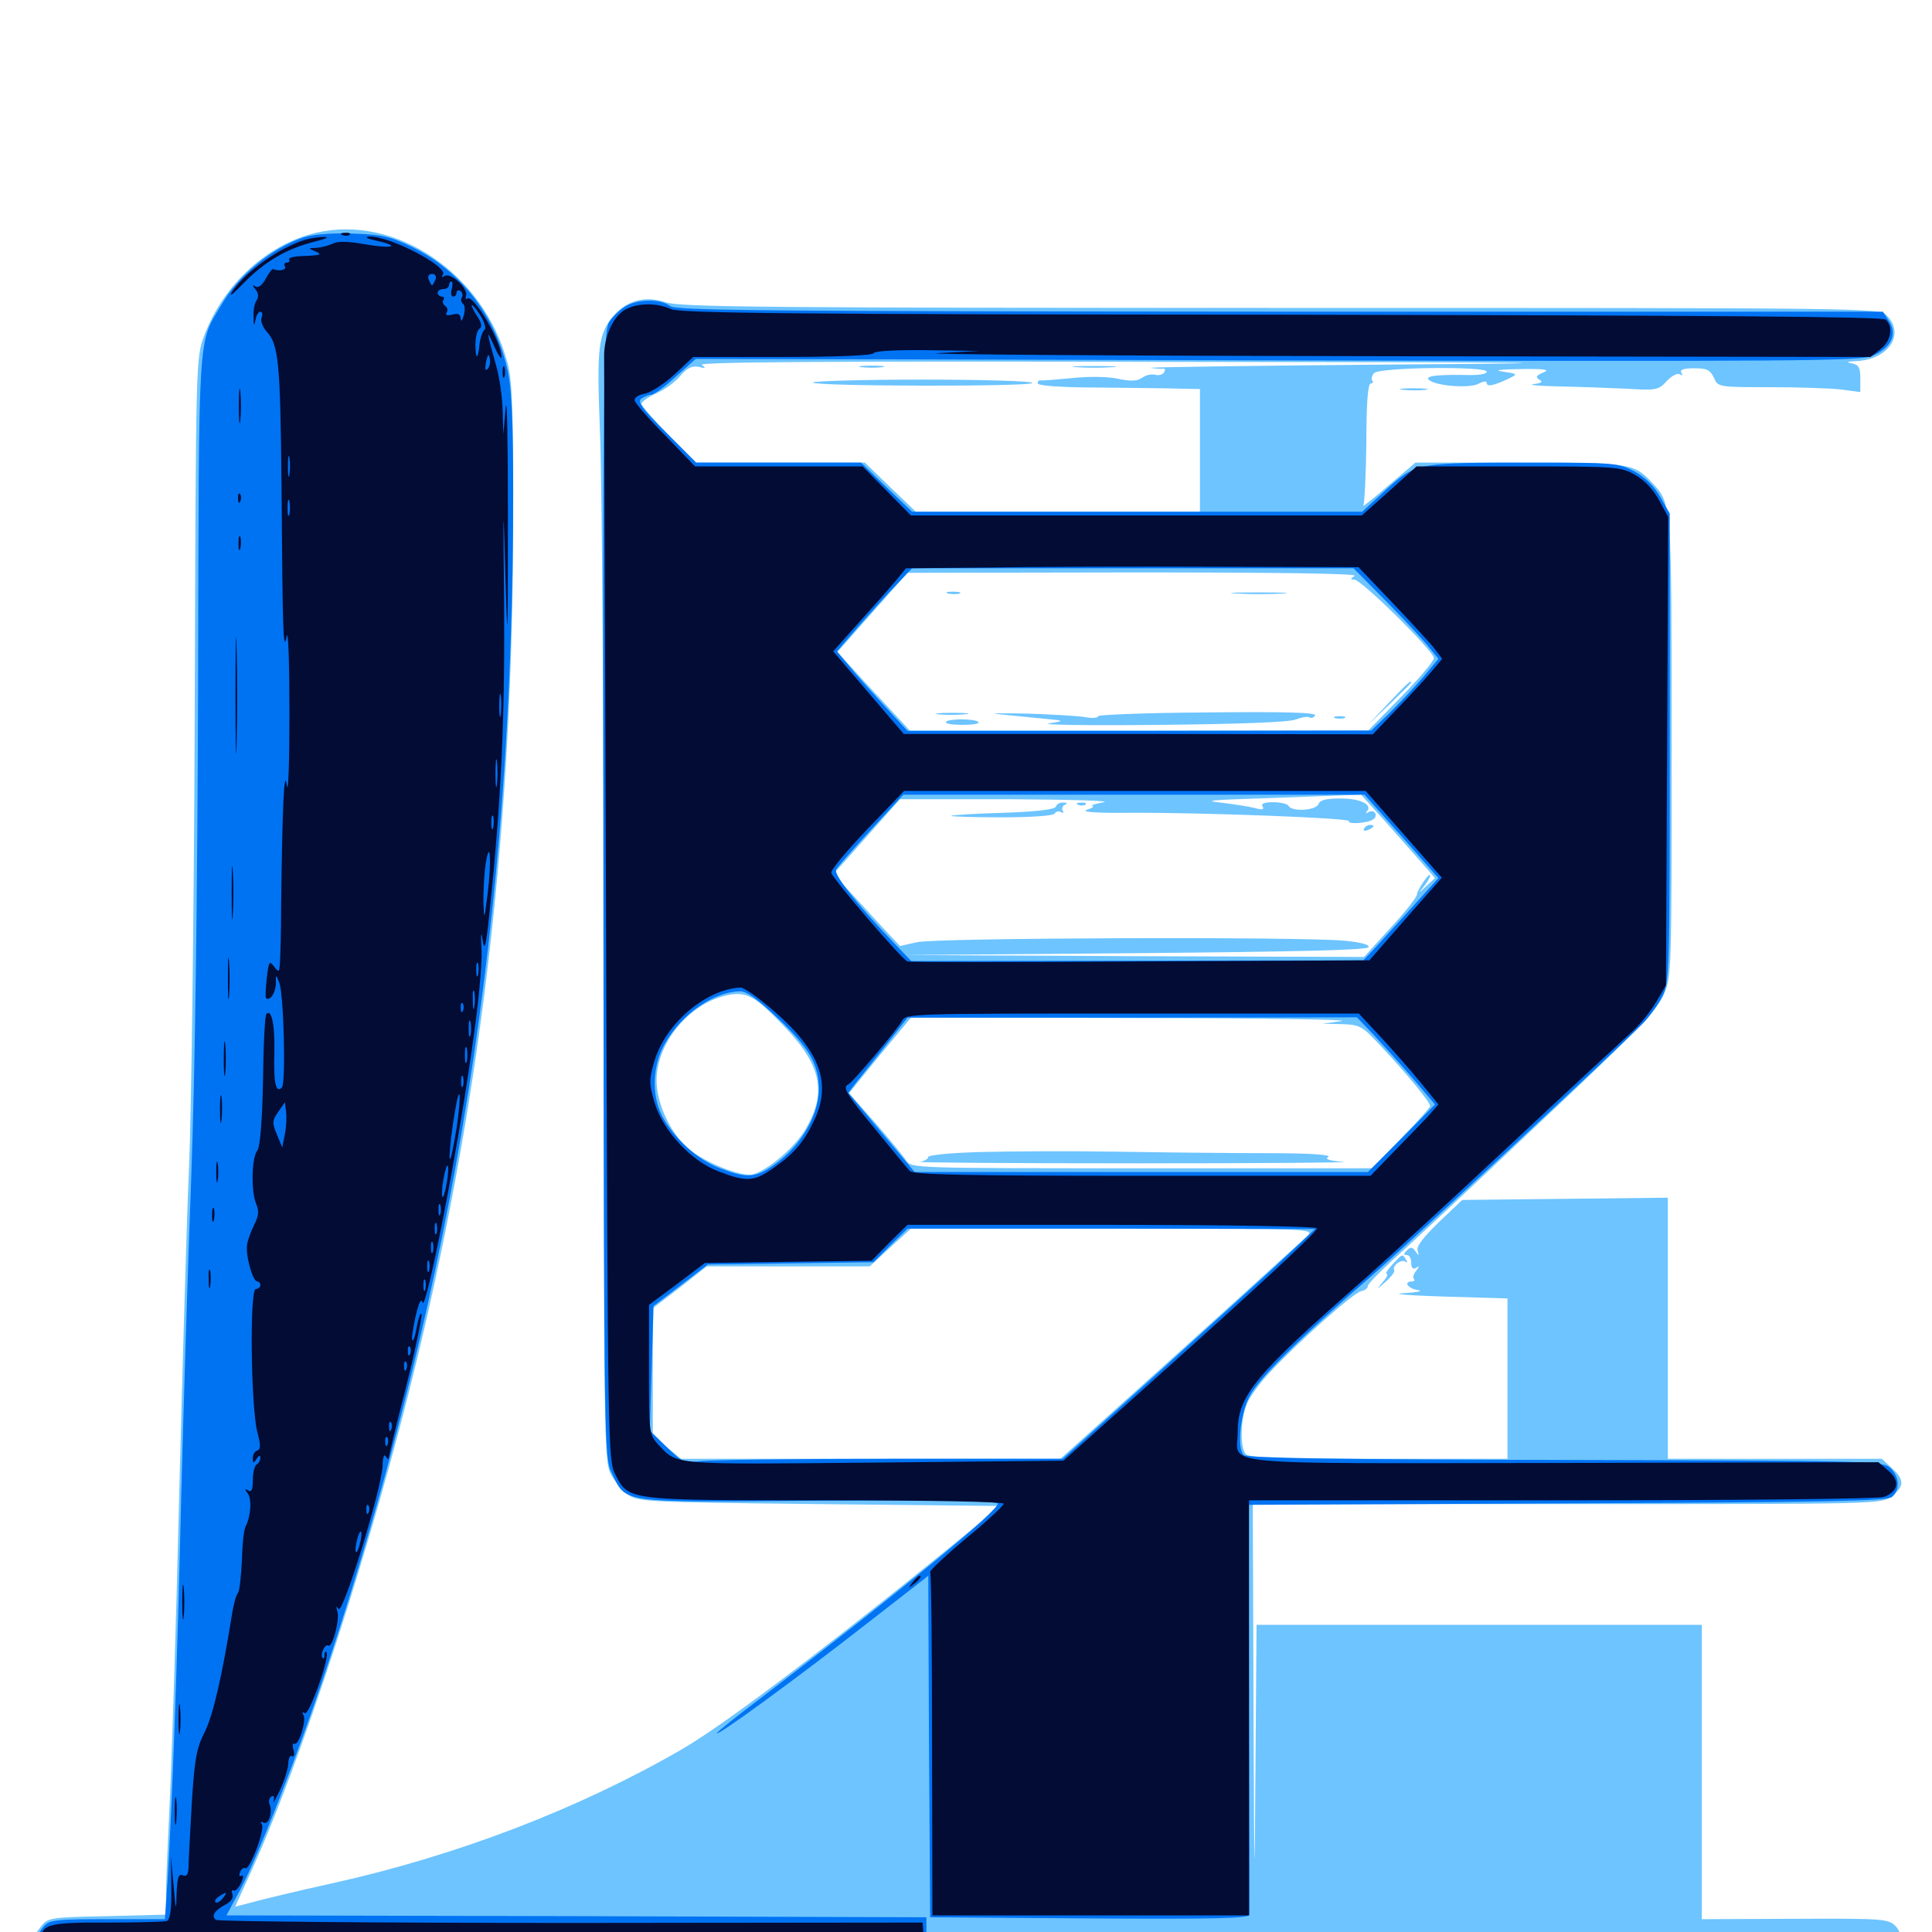 <svg xmlns="http://www.w3.org/2000/svg" viewBox="0 -1000 1000 1000">
	<path fill="#6dc4ff" d="M163.477 -879.492C138.086 -873.438 115.625 -852.734 105.664 -826.172C101.367 -814.648 101.367 -814.258 100.781 -628.906C100.391 -526.758 99.023 -422.07 97.852 -396.289C96.68 -370.508 94.531 -294.531 92.773 -227.344C91.211 -160.156 88.867 -88.672 87.891 -68.164C86.914 -47.852 85.938 -26.172 85.938 -19.922V-8.984L55.469 -8.203C26.172 -7.617 24.805 -7.422 21.289 -2.93C16.602 2.734 16.602 4.102 21.484 8.984C25.391 12.891 27.93 12.891 250.586 12.891C374.219 12.891 587.305 13.477 723.633 14.062C899.219 15.039 973.242 14.648 976.953 13.281C984.18 10.352 986.133 2.148 981.055 -3.125C977.344 -6.836 974.414 -7.031 928.906 -6.836L880.859 -6.641V-82.812V-158.984H765.625H650.391L649.805 -83.203C649.414 -16.797 649.219 -20.508 648.828 -114.648L648.438 -221.484H811.328C973.047 -221.484 974.023 -221.484 979.297 -225.586C985.742 -230.664 985.742 -234.18 979.297 -240.039L974.023 -244.922H918.75H863.281V-312.5V-380.078L810.156 -379.492L756.836 -378.906L744.727 -367.383C736.719 -359.57 733.008 -354.883 733.789 -352.734C734.57 -349.805 734.375 -349.805 732.617 -352.344C731.055 -354.688 730.078 -354.688 728.125 -352.734C726.367 -350.977 726.367 -350.391 728.125 -350.391C729.492 -350.391 730.469 -348.633 730.469 -346.289C730.469 -343.75 731.25 -342.773 733.008 -343.75C734.766 -344.922 734.766 -344.727 733.008 -342.188C731.641 -340.625 731.055 -338.672 731.836 -338.086C732.422 -337.305 732.031 -336.719 730.859 -336.719C726.172 -336.719 728.711 -333.008 733.984 -332.227C736.914 -331.836 733.594 -331.055 726.562 -330.664C719.531 -330.273 728.906 -329.492 747.07 -328.906L780.273 -327.93V-286.523V-244.922H713.672C664.648 -244.922 646.68 -245.508 644.922 -247.266C641.797 -250.391 641.992 -265.039 645.312 -273.242C646.875 -276.953 652.344 -284.57 657.617 -290.039C672.852 -306.25 700.781 -331.055 704.492 -331.641C706.445 -332.031 708.008 -333.203 708.008 -334.375C708.008 -335.352 713.867 -341.406 720.898 -347.852C727.93 -354.102 761.523 -385.352 795.312 -417.383C847.07 -466.016 857.617 -476.953 861.133 -485.156C865.234 -494.531 865.234 -496.875 865.234 -613.086C865.234 -740.625 865.43 -739.258 854.883 -750.391C845.703 -760.156 843.75 -760.547 786.328 -760.547H732.617L718.359 -748.438C710.742 -741.797 704.883 -737.305 705.664 -738.281C706.25 -739.453 707.031 -754.102 707.227 -770.898C707.227 -791.406 708.008 -801.562 709.57 -801.562C710.547 -801.562 710.938 -802.148 710.352 -802.93C709.57 -803.516 709.961 -805.273 711.133 -806.836C713.867 -809.961 769.531 -810.547 769.531 -807.617C769.531 -806.445 765.82 -805.859 761.328 -805.859C744.531 -806.25 737.5 -805.469 739.453 -803.516C742.773 -800.195 760.547 -798.828 765.234 -801.367C767.969 -802.734 769.531 -802.93 769.531 -801.758C769.531 -799.609 773.242 -800.391 781.055 -804.102C785.742 -806.445 785.547 -806.445 778.125 -807.617C772.852 -808.398 775.586 -808.789 787.109 -808.984C799.805 -809.18 802.539 -808.594 798.828 -807.227C795.117 -805.664 794.727 -804.883 796.68 -803.516C798.828 -802.344 798.047 -801.758 793.75 -801.172C790.625 -800.781 796.484 -800.195 806.641 -800C816.797 -799.805 832.617 -799.219 841.602 -798.828C857.227 -797.852 858.398 -798.047 862.695 -802.734C865.234 -805.469 868.164 -807.031 869.531 -806.25C870.898 -805.469 871.094 -805.664 870.312 -807.031C869.336 -808.594 871.289 -809.375 876.953 -809.375C883.398 -809.375 885.156 -808.594 887.109 -804.492C889.258 -799.609 889.453 -799.609 915.82 -799.609C930.469 -799.609 947.07 -799.023 952.734 -798.438L962.891 -797.07V-804.102C962.891 -809.766 962.109 -811.133 958.594 -811.914C955.273 -812.5 956.055 -812.891 960.547 -813.086C977.344 -813.672 986.328 -826.953 976.562 -836.719C972.656 -840.625 970.117 -840.625 662.695 -840.625C398.047 -840.625 351.367 -841.016 344.531 -843.555C333.984 -847.07 324.414 -844.531 317.578 -836.523C309.57 -826.953 308.789 -820.508 310.547 -776.562C311.523 -754.297 312.5 -625.391 312.5 -490.039C312.5 -259.766 312.695 -243.555 316.016 -237.305C317.773 -233.594 321.875 -228.711 324.805 -226.562C330.273 -222.656 333.203 -222.461 424.023 -221.484L517.773 -220.508L503.516 -208.789C435.352 -152.93 375.391 -107.422 352.539 -94.336C299.414 -63.672 236.328 -39.453 171.875 -25.195C154.102 -21.289 135.547 -16.797 130.664 -15.43L121.68 -13.086L128.906 -28.906C155.469 -86.523 193.164 -202.539 215.82 -296.289C249.805 -436.914 265.625 -575.391 265.625 -733.008C265.625 -787.891 265.234 -802.734 262.695 -812.109C250.586 -858.203 204.883 -889.258 163.477 -879.492ZM721.68 -811.328C649.805 -810.742 592.969 -809.961 595.703 -809.57C598.438 -809.18 601.367 -808.984 602.148 -809.18C603.125 -809.375 603.125 -808.398 602.539 -807.227C601.758 -806.055 599.609 -805.469 597.852 -806.055C595.898 -806.445 592.969 -805.859 591.211 -804.492C588.672 -802.734 585.547 -802.539 578.906 -803.906C573.633 -805.078 563.672 -805.273 554.883 -804.297C546.68 -803.516 539.453 -802.93 538.672 -803.125C537.695 -803.32 537.109 -802.539 537.109 -801.562C537.109 -800.391 549.023 -799.414 568.945 -799.414C586.328 -799.219 605.273 -799.023 610.938 -798.828L621.094 -798.633V-766.992V-735.156H547.461H474.023L460.742 -747.852L447.656 -760.547H403.906H360.156L346.094 -774.805C338.477 -782.617 332.031 -789.844 332.031 -791.016C332.031 -791.992 335.547 -794.531 339.844 -796.484C343.945 -798.242 349.609 -802.344 352.148 -805.469C355.664 -809.57 358.203 -810.742 361.523 -810.156C365.234 -809.18 365.625 -809.375 363.281 -811.133C361.133 -812.695 431.055 -813.086 606.445 -812.695C813.086 -812.5 831.641 -812.109 721.68 -811.328ZM879.492 -811.914C880.664 -812.5 879.297 -812.891 875.977 -812.891C872.852 -812.891 871.68 -812.5 873.633 -811.914C875.391 -811.523 878.125 -811.523 879.492 -811.914ZM929.297 -811.914C934.375 -812.305 930.078 -812.5 919.922 -812.5C909.766 -812.5 905.469 -812.305 910.742 -811.914C915.82 -811.523 924.023 -811.523 929.297 -811.914ZM923.828 -807.422C927.734 -808.789 926.953 -808.984 919.531 -809.18C914.258 -809.375 910.156 -808.594 910.156 -807.422C910.156 -805.078 916.797 -805.078 923.828 -807.422ZM920.508 -802.148C921.68 -802.734 920.703 -803.125 917.969 -803.125C915.234 -803.125 914.258 -802.734 915.625 -802.148C916.797 -801.758 919.141 -801.758 920.508 -802.148ZM701.172 -701.953C698.828 -700.391 698.828 -700 700.977 -700C704.688 -700 742.188 -662.891 742.188 -659.375C742.188 -657.812 734.57 -648.828 725.195 -639.258L708.203 -621.875H589.648H470.898L461.328 -632.227C456.25 -637.695 447.656 -646.875 442.578 -652.539L433.398 -662.5L451.562 -683.008L469.727 -703.516L586.914 -703.711C663.281 -703.711 703.125 -703.125 701.172 -701.953ZM717.188 -574.609C724.023 -566.797 732.812 -557.031 736.328 -552.93L742.773 -545.508L738.086 -541.211C733.984 -537.305 733.789 -537.305 736.914 -541.016C738.672 -543.164 740.234 -545.898 740.234 -546.875C740.234 -549.219 733.398 -539.258 733.398 -536.914C733.398 -535.742 727.344 -527.93 719.727 -519.727L706.055 -504.688L586.914 -505.078L467.773 -505.664L587.695 -506.641C672.656 -507.422 707.812 -508.203 708.398 -509.766C708.789 -511.133 704.102 -512.305 695.898 -513.086C673.438 -515.234 484.375 -514.648 474.609 -512.305L465.82 -510.352L457.031 -519.727C452.148 -525 444.531 -533.398 439.844 -538.477L431.445 -547.656L448.633 -566.992L465.82 -586.328H522.461C553.711 -586.133 575.586 -585.547 571.289 -584.766C566.992 -583.984 564.453 -583.203 565.43 -582.812C566.602 -582.617 565.234 -581.641 562.5 -580.859C559.375 -579.688 567.773 -579.102 584.961 -579.297C622.852 -579.492 699.219 -576.562 698.242 -575C697.266 -573.242 707.617 -573.828 710.547 -575.781C713.672 -577.539 711.523 -581.445 708.398 -579.688C707.031 -578.906 706.641 -578.906 707.422 -579.883C710.742 -583.398 704.297 -586.719 693.945 -586.719C686.523 -586.719 683.203 -585.938 682.422 -583.789C681.055 -580.469 668.945 -579.688 666.992 -582.812C666.406 -583.984 662.695 -584.766 658.984 -584.766C654.297 -584.766 652.539 -583.984 653.516 -582.617C654.492 -580.859 653.32 -580.664 649.219 -581.836C646.094 -582.617 638.281 -583.789 631.836 -584.57C622.656 -585.547 626.953 -585.938 651.367 -586.719C668.555 -587.305 687.5 -588.086 693.555 -588.281L704.492 -588.672ZM594.336 -585.352C595.508 -585.938 594.141 -586.328 590.82 -586.328C587.695 -586.328 586.523 -585.938 588.477 -585.352C590.234 -584.961 592.969 -584.961 594.336 -585.352ZM406.836 -467.773C425.781 -447.656 428.125 -433.398 416.016 -414.062C410.156 -405.078 397.07 -394.141 389.648 -392.188C383.789 -390.625 364.062 -398.633 356.055 -405.664C346.875 -413.867 339.844 -428.906 339.844 -440.82C339.844 -460.156 356.641 -480.469 375.977 -484.766C386.523 -487.109 390.82 -484.57 406.836 -467.773ZM694.336 -471.484L684.57 -470.117L694.531 -469.922C704.297 -469.531 705.078 -468.945 715.234 -458.008C728.906 -443.359 740.234 -429.492 740.234 -427.539C740.234 -426.758 733.398 -419.141 725.195 -410.742L710.352 -395.312H591.016C473.633 -395.312 471.68 -395.312 469.141 -399.219C467.773 -401.367 460.547 -410.156 453.125 -418.75L439.453 -434.18L455.469 -453.906L471.68 -473.438L587.891 -473.047C651.758 -473.047 699.805 -472.266 694.336 -471.484ZM676.758 -360.352C669.531 -353.711 606.836 -296.875 577.539 -270.703L548.828 -244.922H450.586H352.539L345.117 -250.977L337.891 -256.836V-289.844V-322.852L351.953 -333.594L365.82 -344.531H408.008H450.195L460.742 -354.297L471.484 -364.062H575.977C677.93 -364.062 680.469 -364.062 676.758 -360.352ZM445.898 -809.961C442.773 -810.352 445.312 -810.742 451.172 -810.742C457.031 -810.742 459.57 -810.352 456.641 -809.961C453.516 -809.57 448.828 -809.57 445.898 -809.961ZM557.227 -809.961C551.953 -810.352 556.25 -810.547 566.406 -810.547C576.562 -810.547 580.859 -810.352 575.781 -809.961C570.508 -809.57 562.305 -809.57 557.227 -809.961ZM420.703 -801.953C422.852 -800 533.008 -799.805 534.375 -801.758C534.961 -802.734 509.18 -803.516 477.344 -803.516C445.508 -803.516 419.922 -802.734 420.703 -801.953ZM490.82 -692.773C488.867 -693.359 490.039 -693.75 493.164 -693.75C496.484 -693.75 497.852 -693.359 496.68 -692.773C495.312 -692.383 492.578 -692.383 490.82 -692.773ZM640.234 -692.773C633.398 -693.164 638.477 -693.359 651.367 -693.359C664.258 -693.359 669.727 -693.164 663.672 -692.773C657.422 -692.383 646.875 -692.383 640.234 -692.773ZM718.75 -636.133L708.008 -624.805L719.336 -635.547C725.391 -641.406 730.469 -646.484 730.469 -646.68C730.469 -648.242 728.516 -646.484 718.75 -636.133ZM485.742 -630.273C482.422 -630.664 485.742 -631.055 493.164 -631.055C500.781 -631.055 503.516 -630.664 499.414 -630.273C495.508 -629.883 489.258 -629.883 485.742 -630.273ZM515.625 -630.469C519.336 -630.078 529.102 -629.102 537.109 -628.32C551.562 -626.953 551.758 -626.953 542.969 -625.586C538.086 -624.805 563.672 -624.414 599.609 -624.805C640.82 -625.195 666.992 -626.172 670.508 -627.539C673.633 -628.711 676.758 -629.297 677.734 -628.711C678.711 -628.125 680.078 -628.516 680.664 -629.688C681.641 -631.25 665.039 -631.641 625.195 -631.25C593.945 -631.055 568.359 -630.078 568.359 -629.297C568.359 -628.32 565.039 -628.125 561.133 -628.906C557.031 -629.492 543.555 -630.273 531.25 -630.664C518.945 -630.859 511.914 -630.859 515.625 -630.469ZM691.016 -628.32C689.648 -628.906 690.625 -629.297 693.359 -629.297C696.094 -629.297 697.07 -628.906 695.898 -628.32C694.531 -627.93 692.188 -627.93 691.016 -628.32ZM489.648 -626.367C489.062 -625.391 492.969 -624.805 498.047 -624.805C503.32 -624.805 507.031 -625.391 506.445 -626.172C505.273 -628.125 490.82 -628.125 489.648 -626.367ZM546.484 -582.422C545.898 -581.055 536.719 -579.883 519.336 -579.297C505.078 -578.906 492.773 -578.125 492.383 -577.734C491.992 -577.344 503.516 -576.953 518.164 -576.953C533.984 -576.953 545.117 -577.734 545.898 -578.906C546.68 -580.078 548.047 -580.273 549.219 -579.688C550.391 -578.906 550.781 -579.297 550 -580.469C549.414 -581.445 550 -583.008 551.172 -583.398C552.734 -584.18 552.539 -584.57 550.391 -584.57C548.633 -584.766 546.875 -583.789 546.484 -582.422ZM558.203 -583.398C556.641 -583.984 557.227 -584.57 559.375 -584.57C561.523 -584.766 562.695 -584.18 561.914 -583.594C561.328 -583.008 559.57 -582.812 558.203 -583.398ZM706.055 -571.094C705.469 -569.922 706.25 -569.727 707.812 -570.312C711.328 -571.68 711.914 -573.047 709.18 -573.047C708.008 -573.047 706.641 -572.266 706.055 -571.094ZM507.422 -403.711C492.578 -403.32 480.469 -402.148 480.469 -401.172C480.469 -400.195 478.516 -399.023 476.172 -398.633C473.633 -398.242 524.414 -397.852 588.867 -397.852C653.32 -397.852 701.172 -398.242 695.312 -398.633C687.891 -399.219 685.547 -400 687.5 -401.172C689.453 -402.344 677.539 -403.125 655.273 -403.125C635.938 -403.125 600.781 -403.516 577.148 -403.906C553.516 -404.297 522.07 -404.102 507.422 -403.711ZM726.172 -798.242C722.656 -798.633 725 -799.023 731.445 -799.023C737.891 -799.023 740.82 -798.633 737.891 -798.242C734.961 -797.852 729.688 -797.852 726.172 -798.242ZM720.703 -345.508C718.164 -342.773 716.797 -340.625 717.773 -340.625C718.555 -340.625 717.773 -338.672 715.625 -336.328C712.305 -332.227 712.305 -332.227 717.188 -336.523C720.117 -339.062 722.07 -341.797 721.68 -342.578C720.312 -344.727 725.586 -348.633 727.539 -346.875C728.516 -346.094 728.516 -346.68 727.734 -348.047C725.977 -351.172 725.977 -351.172 720.703 -345.508Z"/>
	<path fill="#0073f3" d="M157.227 -877.148C140.82 -871.68 123.438 -857.617 114.453 -841.992C102.344 -821.484 102.93 -832.422 102.539 -645.312C102.148 -531.836 100.977 -446.484 99.023 -391.406C97.266 -345.703 94.922 -270.117 93.75 -223.438C91.797 -138.672 89.062 -64.453 86.719 -26.758L85.352 -6.641H55.664C29.492 -6.641 25.586 -6.25 22.852 -3.125C18.75 1.367 18.555 5.859 22.266 8.789C24.414 10.547 82.031 11.133 252.344 11.133H479.492V1.758V-7.617L298.438 -8.203L117.188 -8.594L123.828 -20.898C133.203 -38.086 154.492 -92.578 169.336 -137.5C235.742 -338.477 265.625 -526.953 265.625 -744.922C265.625 -780.273 264.844 -798.438 262.891 -807.617C256.836 -835.938 239.062 -859.375 213.867 -871.875C201.758 -877.734 198.047 -878.516 182.617 -879.102C171.875 -879.492 162.109 -878.711 157.227 -877.148ZM324.023 -841.602C321.289 -840.039 317.383 -836.523 315.43 -833.594C312.305 -828.711 312.109 -811.133 312.305 -537.109C312.695 -249.805 312.695 -245.703 316.602 -237.695C324.414 -221.68 319.141 -222.461 423.047 -223.242C485.156 -223.633 515.43 -223.242 516.406 -221.875C518.164 -219.141 465.625 -175.977 395.117 -122.07C381.836 -112.109 371.094 -103.516 371.094 -102.93C371.094 -101.172 410.547 -129.883 449.609 -160.352L480.469 -184.375L480.859 -95.898L481.445 -7.617L564.062 -7.031C629.297 -6.641 646.484 -7.031 646.68 -8.984C646.68 -10.352 646.68 -58.594 646.484 -116.211L646.289 -221.094L811.133 -221.875C945.312 -222.461 976.758 -223.047 979.297 -225.195C983.594 -228.906 983.203 -235.742 978.32 -240.234C974.414 -243.75 968.359 -243.945 810.156 -244.336C692.188 -244.531 645.312 -245.312 643.75 -246.875C640.234 -250.391 641.797 -267.383 646.68 -277.148C651.367 -286.328 672.07 -306.836 709.961 -339.648C727.148 -354.492 838.867 -458.398 850.781 -470.703C854.102 -474.219 858.398 -480.273 860.547 -484.57C864.062 -491.602 864.258 -497.852 864.258 -613.086V-734.18L859.375 -742.773C856.055 -748.633 851.562 -752.93 845.898 -756.055C837.695 -760.352 835.547 -760.547 794.141 -760.547C733.008 -760.547 733.008 -760.547 717.578 -746.68L705.078 -735.156H588.477H472.07L458.789 -747.852L445.703 -760.547H402.93H360.352L344.727 -776.172C332.031 -788.867 329.688 -792.188 332.031 -793.75C333.594 -794.727 335.938 -795.703 337.109 -795.703C338.477 -795.703 344.141 -799.805 349.805 -805.078L360.156 -814.258L660.938 -813.477C930.859 -812.891 962.695 -813.086 969.141 -815.82C978.906 -819.922 982.227 -826.953 977.734 -833.789L974.609 -838.672H662.5C391.406 -838.867 350 -839.258 346.875 -841.602C341.992 -845.312 330.664 -845.312 324.023 -841.602ZM718.359 -687.891C728.125 -677.93 737.891 -667.383 740.234 -664.258L744.531 -658.984L736.719 -649.609C732.422 -644.531 724.609 -636.328 719.336 -631.055L709.766 -621.875L589.844 -621.68H469.727L458.398 -633.984C452.148 -640.82 443.75 -650 440.039 -654.688L433.203 -662.891L444.531 -675.977C450.977 -683.203 459.57 -692.969 464.062 -697.461L472.07 -705.859H586.328H700.586ZM725.391 -567.188L744.531 -545.508L731.836 -531.445C724.805 -523.633 716.016 -514.062 712.5 -510.156L705.664 -502.93L588.672 -502.734L471.68 -502.539L462.695 -511.914C443.164 -532.422 431.25 -547.461 432.812 -550C433.594 -551.367 441.797 -560.742 450.977 -570.703L467.578 -588.672H586.914H706.25ZM402.93 -472.656C419.141 -457.227 423.828 -449.023 423.828 -435.938C423.633 -421.289 413.086 -404.492 397.461 -394.922C390.039 -390.43 385.352 -390.43 372.656 -395.312C361.328 -399.414 348.438 -411.133 342.578 -422.656C337.109 -433.398 337.695 -449.023 344.336 -460.156C353.125 -475.391 369.336 -486.523 382.812 -486.914C386.328 -487.109 391.992 -483.008 402.93 -472.656ZM711.133 -464.258C716.016 -458.984 725.195 -448.828 731.445 -441.602L742.773 -428.32L725.391 -410.742L708.008 -393.359H590.82H473.438L456.25 -413.867L439.062 -434.375L443.555 -440.234C446.094 -443.359 453.125 -452.148 458.984 -459.57L469.727 -473.242H585.938L702.344 -473.438ZM666.992 -350.977C659.57 -343.945 630.078 -317.188 601.562 -291.406L550 -244.922H460.742C411.719 -244.922 367.578 -244.336 362.695 -243.75C354.102 -242.578 353.516 -242.773 345.117 -250.977L336.328 -259.57L337.305 -291.797L338.281 -324.023L352.344 -334.766L366.406 -345.508L409.375 -346.094L452.148 -346.68L460.938 -355.469L469.727 -364.062H575.195L680.664 -363.867Z"/>
	<path fill="#020c35" d="M177.344 -878.32C175.781 -878.906 176.367 -879.492 178.516 -879.492C180.664 -879.688 181.836 -879.102 181.055 -878.516C180.469 -877.93 178.711 -877.734 177.344 -878.32ZM158.203 -875.977C144.727 -871.875 127.93 -859.961 120.703 -849.805C117.969 -845.703 119.922 -847.07 126.367 -853.711C137.305 -864.844 148.438 -871.289 163.086 -875C168.555 -876.367 170.703 -877.344 167.969 -877.344C165.234 -877.344 160.938 -876.758 158.203 -875.977ZM194.922 -875.391C208.008 -872.461 202.93 -871.094 188.477 -873.633C179.688 -875.195 174.609 -875.195 172.07 -873.828C169.922 -872.852 166.211 -871.875 163.672 -871.68C159.375 -871.68 159.375 -871.484 163.086 -869.922C167.383 -868.164 166.016 -867.773 154.883 -867.383C151.562 -867.188 149.219 -866.406 149.609 -865.625C150.195 -864.844 149.609 -864.062 148.438 -864.062C147.266 -864.062 146.875 -863.281 147.461 -862.109C148.633 -860.352 144.336 -859.375 141.406 -860.742C140.82 -860.938 139.062 -858.594 137.5 -855.664C135.742 -852.344 133.594 -850.781 132.227 -851.758C130.469 -852.734 130.469 -852.539 132.227 -850.195C133.789 -848.438 133.984 -846.289 132.812 -844.531C131.641 -842.969 131.055 -839.062 131.25 -835.742C131.25 -831.25 131.641 -830.859 132.227 -834.375C132.617 -836.719 133.789 -838.672 134.766 -838.672C135.742 -838.672 136.133 -837.305 135.352 -835.547C134.766 -833.984 135.938 -830.664 138.086 -828.32C144.141 -821.68 145.117 -812.891 145.703 -748.828C146.289 -669.141 146.68 -661.914 148.438 -670.703C149.219 -674.414 149.805 -656.445 149.805 -630.664C149.805 -604.883 149.219 -588.281 148.438 -593.555C147.07 -603.711 146.094 -581.445 145.508 -530.078C145.508 -517.773 145.117 -505.078 144.922 -501.953C144.531 -496.484 144.336 -496.484 141.797 -499.805C139.453 -502.93 139.062 -502.344 138.086 -493.75C137.5 -488.477 137.305 -483.789 137.695 -483.398C139.648 -481.641 142.578 -485.938 142.773 -490.625C142.773 -495.703 142.773 -495.898 144.531 -491.406C146.875 -485.938 148.047 -439.062 145.898 -437.109C142.773 -433.984 141.602 -439.258 141.992 -454.688C142.383 -469.141 140.625 -477.93 137.891 -475.195C137.109 -474.609 136.328 -458.984 136.133 -440.625C135.742 -419.336 134.57 -406.25 133.203 -404.492C130.273 -400.977 129.883 -383.984 132.422 -377.344C134.18 -373.242 133.984 -370.703 131.641 -366.211C130.078 -363.086 128.32 -358.398 127.93 -356.055C126.953 -350.781 130.664 -336.719 133.203 -336.719C133.984 -336.719 134.766 -335.938 134.766 -334.766C134.766 -333.789 133.594 -332.812 132.422 -332.812C129.102 -332.812 129.883 -271.289 133.203 -258.789C134.961 -251.953 134.961 -249.805 133.203 -249.219C131.836 -248.828 130.859 -247.07 130.859 -245.312C130.859 -242.383 131.25 -242.383 132.812 -244.922C133.984 -246.68 134.766 -246.875 134.766 -245.508C134.766 -244.336 133.984 -242.578 132.812 -241.992C131.836 -241.406 130.859 -237.695 130.859 -233.984C130.859 -228.906 130.273 -227.539 128.516 -228.516C126.562 -229.688 126.562 -229.297 128.125 -227.148C130.469 -224.414 129.883 -215.234 127.148 -209.961C126.172 -208.203 125.391 -200.195 125.195 -192.188C124.805 -184.18 124.023 -176.758 123.242 -175.586C122.266 -174.609 121.094 -170.117 120.312 -165.82C114.844 -131.641 110.156 -111.719 105.859 -103.32C101.758 -95.312 100.781 -89.453 99.414 -69.141C98.633 -55.664 97.852 -41.016 97.656 -36.523C97.656 -30.078 97.07 -28.516 94.727 -29.297C92.383 -30.273 91.797 -28.516 91.406 -20.117C91.211 -10.352 91.016 -10.547 89.844 -24.219L88.477 -38.867L88.672 -22.852C88.867 -11.523 88.086 -6.445 86.328 -5.664C84.961 -5.273 71.094 -4.883 55.664 -4.883C26.367 -5.078 21.484 -3.906 21.484 2.93C21.484 4.688 22.461 7.227 23.828 8.594C25.586 10.352 79.102 10.938 252.539 10.938H478.711L478.125 3.125L477.539 -4.883L295.898 -4.688C196.094 -4.688 113.281 -5.469 111.914 -6.25C108.984 -8.008 110.938 -11.133 116.797 -14.258C119.727 -15.82 120.898 -17.773 120.312 -19.531C119.727 -21.094 119.922 -22.07 120.898 -21.484C121.68 -20.898 123.438 -22.656 124.805 -25.391C125.977 -28.125 126.172 -29.883 125 -29.102C123.828 -28.516 123.633 -29.297 124.219 -30.859C124.805 -32.617 126.172 -33.594 126.953 -33.008C129.102 -31.641 137.305 -52.93 135.547 -55.664C134.766 -57.031 134.961 -57.422 136.328 -56.641C138.867 -55.078 141.211 -61.523 139.648 -65.82C138.867 -67.383 139.258 -69.336 140.43 -70.117C141.797 -70.898 142.188 -69.922 141.602 -67.773C141.016 -65.82 142.383 -68.164 144.727 -73.047C147.07 -77.93 149.023 -84.18 149.219 -87.109C149.219 -89.844 150.195 -91.797 151.172 -91.016C152.148 -90.43 152.539 -91.992 151.953 -94.141C151.172 -96.484 151.562 -98.047 152.344 -97.461C154.492 -96.094 158.789 -109.57 157.031 -112.305C156.25 -113.672 156.445 -114.062 157.812 -113.281C159.961 -111.914 171.094 -142.969 168.945 -144.922C168.359 -145.508 167.969 -144.727 167.969 -143.359C167.969 -141.992 167.578 -141.211 166.992 -141.797C165.43 -143.359 168.164 -149.414 169.922 -148.242C172.07 -146.875 175.977 -161.914 174.609 -166.016C173.828 -168.555 174.023 -168.945 175.195 -167.188C177.539 -164.062 197.852 -230.664 198.047 -241.406C198.047 -245.508 198.828 -247.656 199.609 -246.289C200.391 -244.922 201.172 -244.531 201.172 -245.117C201.172 -245.898 205.078 -262.5 210.156 -282.031C215.039 -301.562 218.555 -318.555 218.164 -319.727C217.773 -321.094 216.797 -318.359 215.82 -313.672C215.039 -308.984 214.062 -305.664 213.477 -306.25C212.891 -306.641 213.672 -312.109 215.039 -318.359C216.797 -325.977 217.969 -328.32 218.75 -325.781C220.508 -321.094 236.719 -403.516 243.945 -454.883C247.656 -479.688 249.609 -500.781 249.219 -508.594C248.828 -516.797 249.023 -518.555 249.805 -513.477C250.781 -507.031 251.562 -509.961 253.516 -529.102C259.375 -585.547 261.328 -626.562 260.938 -686.328C260.352 -740.43 260.547 -742.578 261.523 -703.906C262.695 -663.281 262.891 -665.234 262.891 -731.25C262.891 -770.508 262.5 -796.484 261.719 -788.867L260.547 -775.195L260.156 -787.891C259.961 -794.922 258.398 -805.469 256.641 -811.328C251.758 -828.711 251.562 -830.469 255.664 -821.094C257.812 -816.211 259.57 -813.672 259.57 -815.234C259.766 -822.656 245.312 -847.461 241.992 -845.508C241.016 -844.727 240.82 -845.508 241.211 -846.875C242.578 -850.586 233.398 -858.984 230.273 -857.227C228.906 -856.25 228.32 -856.445 229.297 -857.812C232.031 -862.109 201.953 -877.734 191.406 -877.539C188.281 -877.344 189.648 -876.562 194.922 -875.391ZM211.133 -868.359C212.695 -868.945 211.719 -869.727 209.18 -870.508C205.859 -871.289 205.078 -871.094 206.641 -869.531C207.617 -868.555 209.766 -867.969 211.133 -868.359ZM218.164 -864.844C218.945 -865.43 217.773 -866.016 215.625 -865.82C213.477 -865.82 212.891 -865.234 214.453 -864.648C215.82 -864.062 217.578 -864.258 218.164 -864.844ZM225.391 -855.273C224.609 -853.711 224.023 -852.344 223.633 -852.344C223.242 -852.344 222.656 -853.711 221.875 -855.273C221.289 -857.031 221.875 -858.203 223.633 -858.203C225.391 -858.203 225.977 -857.031 225.391 -855.273ZM233.789 -850.391C233.203 -848.242 233.594 -846.484 234.57 -846.484C235.547 -846.484 236.328 -847.461 236.328 -848.633C236.328 -849.609 237.305 -850 238.281 -849.414C239.453 -848.633 239.648 -847.266 239.062 -846.094C238.281 -844.922 238.672 -843.555 239.648 -842.773C240.625 -842.188 240.82 -839.453 240.039 -836.719C239.258 -833.984 238.672 -833.203 238.477 -835.156C238.281 -837.305 237.109 -838.086 233.984 -837.109C231.25 -836.523 230.273 -836.914 231.25 -838.281C231.836 -839.453 231.641 -840.82 230.469 -841.602C229.297 -842.383 228.906 -843.75 229.492 -844.727C230.273 -845.703 229.688 -846.484 228.711 -846.484C227.539 -846.484 226.562 -847.461 226.562 -848.438C226.562 -849.609 227.93 -850.391 229.492 -850.391C231.055 -850.391 232.422 -851.367 232.422 -852.344C232.422 -853.516 233.008 -854.297 233.594 -854.297C234.375 -854.297 234.375 -852.539 233.789 -850.391ZM250.781 -829.297C249.805 -828.516 248.633 -825.391 248.242 -822.07C247.461 -813.672 246.094 -813.477 246.094 -821.68C246.094 -825.586 247.07 -829.297 248.242 -829.883C249.609 -830.859 249.219 -832.812 247.266 -835.938C245.508 -838.477 244.141 -841.211 244.141 -841.992C244.141 -842.773 246.094 -840.625 248.438 -837.109C250.781 -833.398 251.758 -829.883 250.781 -829.297ZM252.344 -808.984C251.172 -807.812 250.977 -808.984 251.562 -812.695C252.539 -816.797 252.93 -817.188 253.516 -814.453C253.906 -812.5 253.516 -810.156 252.344 -808.984ZM149.805 -754.297C149.414 -751.758 149.023 -753.711 149.023 -758.594C149.023 -763.477 149.414 -765.43 149.805 -763.086C150.195 -760.547 150.195 -756.641 149.805 -754.297ZM149.805 -733.789C149.219 -731.836 148.828 -733.398 148.828 -737.109C148.828 -740.82 149.219 -742.383 149.805 -740.625C150.195 -738.672 150.195 -735.547 149.805 -733.789ZM259.18 -630.273C258.789 -627.148 258.398 -629.297 258.398 -634.57C258.398 -640.039 258.789 -642.383 259.18 -640.039C259.57 -637.5 259.57 -633.203 259.18 -630.273ZM257.227 -594.141C256.836 -590.625 256.445 -592.969 256.445 -599.414C256.445 -605.859 256.836 -608.789 257.227 -605.859C257.617 -602.93 257.617 -597.656 257.227 -594.141ZM255.273 -571.68C254.688 -569.727 254.297 -570.898 254.297 -574.023C254.297 -577.344 254.688 -578.711 255.273 -577.539C255.664 -576.172 255.664 -573.438 255.273 -571.68ZM252.344 -536.914C250.586 -523.438 250.586 -523.438 250.195 -533.203C250.195 -538.672 250.586 -547.461 251.367 -552.734C253.711 -567.578 254.492 -553.711 252.344 -536.914ZM247.461 -495.508C246.875 -493.555 246.484 -494.727 246.484 -497.852C246.484 -501.172 246.875 -502.539 247.461 -501.367C247.852 -500 247.852 -497.266 247.461 -495.508ZM245.508 -478.906C245.117 -476.367 244.727 -477.93 244.727 -482.227C244.531 -486.523 244.922 -488.477 245.508 -486.719C245.898 -484.766 245.898 -481.25 245.508 -478.906ZM239.648 -476.953C239.062 -475.391 238.477 -475.977 238.477 -478.125C238.281 -480.273 238.867 -481.445 239.453 -480.664C240.039 -480.078 240.234 -478.32 239.648 -476.953ZM243.555 -464.258C242.969 -462.305 242.578 -463.867 242.578 -467.578C242.578 -471.289 242.969 -472.852 243.555 -471.094C243.945 -469.141 243.945 -466.016 243.555 -464.258ZM241.602 -450.586C241.016 -448.633 240.625 -450.195 240.625 -453.906C240.625 -457.617 241.016 -459.18 241.602 -457.422C241.992 -455.469 241.992 -452.344 241.602 -450.586ZM239.648 -437.891C239.062 -436.523 238.672 -437.5 238.672 -440.234C238.672 -442.969 239.062 -443.945 239.648 -442.773C240.039 -441.406 240.039 -439.062 239.648 -437.891ZM236.328 -416.016C234.766 -406.641 233.398 -399.609 232.812 -400C232.422 -400.586 233.008 -408.594 234.375 -417.773C235.742 -426.953 237.109 -434.18 237.695 -433.594C238.281 -433.008 237.695 -425.195 236.328 -416.016ZM147.461 -413.086L146.094 -406.055L143.359 -412.695C140.82 -418.75 140.82 -419.922 143.945 -424.414L147.461 -429.492L148.047 -424.805C148.438 -422.266 148.242 -416.992 147.461 -413.086ZM231.25 -387.695C230.469 -383.203 229.492 -379.883 229.102 -380.469C228.516 -381.055 228.711 -384.961 229.492 -389.453C230.273 -393.945 231.25 -397.07 231.641 -396.68C232.227 -396.289 232.031 -392.188 231.25 -387.695ZM227.93 -371.484C227.344 -370.117 226.953 -371.094 226.953 -373.828C226.953 -376.562 227.344 -377.539 227.93 -376.367C228.32 -375 228.32 -372.656 227.93 -371.484ZM225.977 -361.719C225.391 -360.352 225 -361.328 225 -364.062C225 -366.797 225.391 -367.773 225.977 -366.602C226.367 -365.234 226.367 -362.891 225.977 -361.719ZM224.023 -351.953C223.438 -350.586 223.047 -351.562 223.047 -354.297C223.047 -357.031 223.438 -358.008 224.023 -356.836C224.414 -355.469 224.414 -353.125 224.023 -351.953ZM222.07 -342.188C221.484 -340.82 221.094 -341.797 221.094 -344.531C221.094 -347.266 221.484 -348.242 222.07 -347.07C222.461 -345.703 222.461 -343.359 222.07 -342.188ZM220.117 -332.422C219.531 -331.055 219.141 -332.031 219.141 -334.766C219.141 -337.5 219.531 -338.477 220.117 -337.305C220.508 -335.938 220.508 -333.594 220.117 -332.422ZM212.305 -299.219C211.719 -297.656 211.133 -298.242 211.133 -300.391C210.938 -302.539 211.523 -303.711 212.109 -302.93C212.695 -302.344 212.891 -300.586 212.305 -299.219ZM210.352 -291.406C209.766 -289.844 209.18 -290.43 209.18 -292.578C208.984 -294.727 209.57 -295.898 210.156 -295.117C210.742 -294.531 210.938 -292.773 210.352 -291.406ZM202.539 -260.156C201.953 -258.594 201.367 -259.18 201.367 -261.328C201.172 -263.477 201.758 -264.648 202.344 -263.867C202.93 -263.281 203.125 -261.523 202.539 -260.156ZM200.586 -252.344C200 -250.781 199.414 -251.367 199.414 -253.516C199.219 -255.664 199.805 -256.836 200.391 -256.055C200.977 -255.469 201.172 -253.711 200.586 -252.344ZM190.82 -217.188C190.234 -215.625 189.648 -216.211 189.648 -218.359C189.453 -220.508 190.039 -221.68 190.625 -220.898C191.211 -220.312 191.406 -218.555 190.82 -217.188ZM186.328 -201.172C185.742 -198.242 184.766 -196.289 184.18 -196.68C183.789 -197.266 183.984 -200 184.766 -202.734C185.352 -205.664 186.328 -207.617 186.914 -207.227C187.305 -206.641 187.109 -203.906 186.328 -201.172ZM115.234 -17.383C113.867 -15.625 112.305 -14.844 111.523 -15.43C110.938 -16.016 111.719 -17.383 113.281 -18.359C117.383 -21.094 117.969 -20.703 115.234 -17.383ZM105.078 -7.227C106.836 -7.812 105.273 -8.203 101.562 -8.203C97.852 -8.203 96.289 -7.812 98.242 -7.227C100 -6.836 103.125 -6.836 105.078 -7.227ZM324.219 -840.039C317.578 -836.914 312.5 -825.781 312.695 -815.234C312.695 -810.352 313.086 -680.078 313.672 -525.391C314.648 -248.047 314.648 -244.336 318.555 -236.719C325.391 -223.242 324.414 -223.438 427.734 -223.438C483.398 -223.438 519.531 -222.656 519.531 -221.68C519.531 -220.703 510.742 -212.5 500 -203.711C489.453 -194.922 481.055 -186.914 481.445 -186.328C482.031 -185.547 482.422 -145.117 482.422 -96.68L482.617 -8.594H564.453H646.484V-116.016V-223.438H808.398C902.734 -223.438 972.461 -224.219 975.195 -225.195C982.617 -228.125 983.594 -233.398 977.539 -238.672L972.266 -243.164L808.984 -242.773C624.414 -242.578 640.625 -241.016 640.625 -258.594C640.625 -277.734 649.219 -288.086 707.031 -338.672C717.188 -347.656 750.586 -378.32 781.25 -407.031C811.914 -435.742 840.234 -461.914 844.336 -465.625C848.438 -469.141 854.102 -476.172 857.031 -481.055L862.305 -490.039L862.891 -611.133L863.477 -732.422L858.789 -741.016C855.859 -746.484 851.367 -751.367 846.484 -754.102C839.062 -758.398 837.109 -758.594 785.938 -758.594H733.203L719.141 -745.898L704.883 -733.203H588.281H471.484L458.984 -745.898L446.484 -758.594H403.125H359.766L344.531 -774.414C335.938 -783.008 328.906 -791.211 328.516 -792.578C328.125 -794.141 330.469 -795.703 333.984 -796.289C337.305 -797.07 344.141 -801.562 349.414 -806.445L358.789 -815.234H404.883C433.398 -815.234 451.367 -816.016 452.148 -817.188C452.93 -818.359 463.867 -818.945 480.078 -818.75L506.836 -818.359L485.352 -817.188C473.633 -816.602 577.344 -815.82 716.016 -815.625L968.164 -815.234L973.438 -819.336C978.906 -823.633 980.078 -831.055 975.977 -834.57C974.023 -836.133 888.086 -836.719 662.891 -837.109C408.203 -837.305 351.562 -837.891 347.266 -840.039C340.625 -843.164 330.664 -843.359 324.219 -840.039ZM818.359 -818.359C803.516 -819.727 767.969 -820.117 757.812 -818.945C751.953 -818.359 764.648 -817.773 786.133 -817.773C807.617 -817.773 822.07 -818.164 818.359 -818.359ZM565.039 -817.773C567.383 -818.164 565.039 -818.555 559.57 -818.555C554.297 -818.555 552.148 -818.164 555.273 -817.773C558.203 -817.383 562.5 -817.383 565.039 -817.773ZM594.336 -817.773C596.68 -818.164 594.336 -818.555 588.867 -818.555C583.594 -818.555 581.445 -818.164 584.57 -817.773C587.5 -817.383 591.797 -817.383 594.336 -817.773ZM630.469 -817.773C635.547 -818.164 631.25 -818.359 621.094 -818.359C610.938 -818.359 606.641 -818.164 611.914 -817.773C616.992 -817.383 625.195 -817.383 630.469 -817.773ZM719.727 -689.062C728.906 -679.492 738.672 -668.75 741.602 -665.43L746.484 -658.984L741.211 -652.734C738.281 -649.219 730.273 -640.43 723.242 -633.203L710.547 -619.922L589.258 -620.117H467.773L449.414 -641.602L431.25 -662.891L444.531 -677.734C451.953 -685.938 460.547 -695.703 463.477 -699.219L468.945 -705.859L511.328 -706.25C534.57 -706.641 587.305 -706.836 628.516 -706.641L703.125 -706.445ZM726.562 -568.164L746.289 -545.703L727.539 -524.414L708.789 -502.93L590.234 -502.344C525 -501.953 470.898 -501.953 469.727 -502.344C466.992 -503.125 430.859 -545.312 430.273 -548.242C429.883 -549.609 438.281 -559.57 448.828 -570.703L467.969 -590.625H587.5H706.836ZM401.172 -476.172C424.219 -456.055 430.273 -439.648 421.875 -421.094C416.602 -409.57 411.523 -403.32 400.977 -395.898C390.43 -388.281 386.719 -388.086 372.266 -393.555C357.812 -398.828 342.969 -414.844 338.672 -429.688C335.938 -439.258 335.938 -441.211 338.672 -450.586C344.336 -470.117 365.234 -487.891 383.203 -488.867C384.961 -489.062 393.164 -483.203 401.172 -476.172ZM714.648 -463.281C720.898 -456.445 730.273 -445.898 735.352 -439.648L744.531 -428.32L739.062 -422.07C735.938 -418.75 727.93 -410.547 721.289 -403.711L709.375 -391.406H591.016C498.828 -391.406 472.461 -391.992 470.898 -393.945C469.727 -395.117 461.719 -404.883 453.125 -415.43C437.891 -433.789 435.938 -437.305 439.062 -438.672C441.211 -439.648 464.258 -466.797 466.797 -471.484C468.945 -475.391 470.117 -475.391 586.133 -475.391H703.32ZM681.641 -364.258C681.641 -362.305 653.711 -336.328 594.141 -283.008L550.391 -243.945L452.539 -242.969C347.07 -241.992 350.781 -241.602 340.82 -252.148C335.938 -257.617 335.938 -257.812 335.938 -291.016V-324.609L350.391 -335.352L364.844 -346.289L408.008 -346.875L451.172 -347.461L460.352 -356.836L469.727 -366.016H575.586C633.984 -366.016 681.641 -365.234 681.641 -364.258ZM260.156 -807.422C260.156 -804.688 260.547 -803.711 261.133 -805.078C261.523 -806.25 261.523 -808.594 261.133 -809.961C260.547 -811.133 260.156 -810.156 260.156 -807.422ZM123.633 -789.844C123.633 -781.836 124.023 -778.516 124.414 -782.617C124.805 -786.523 124.805 -793.164 124.414 -797.266C124.023 -801.172 123.633 -797.852 123.633 -789.844ZM123.242 -741.797C123.242 -739.648 123.828 -739.062 124.414 -740.625C125 -741.992 124.805 -743.75 124.219 -744.336C123.633 -745.117 123.047 -743.945 123.242 -741.797ZM123.438 -718.555C123.438 -715.43 123.828 -714.258 124.414 -716.211C124.805 -717.969 124.805 -720.703 124.414 -722.07C123.828 -723.242 123.438 -721.875 123.438 -718.555ZM121.875 -640.43C121.875 -613.672 122.266 -602.344 122.461 -615.43C122.852 -628.516 122.852 -650.391 122.461 -664.258C122.266 -677.93 121.875 -667.383 121.875 -640.43ZM119.922 -537.891C119.922 -525.586 120.117 -520.508 120.508 -526.758C120.898 -532.812 120.898 -542.969 120.508 -549.219C120.117 -555.273 119.922 -550.195 119.922 -537.891ZM117.969 -493.945C117.969 -484.375 118.164 -480.078 118.555 -484.57C118.945 -489.062 118.945 -497.07 118.555 -502.148C118.164 -507.227 117.969 -503.711 117.969 -493.945ZM115.82 -451.953C115.82 -443.945 116.211 -440.625 116.602 -444.727C116.992 -448.633 116.992 -455.273 116.602 -459.375C116.211 -463.281 115.82 -459.961 115.82 -451.953ZM113.867 -425.586C113.867 -419.141 114.258 -416.797 114.648 -420.312C115.039 -423.828 115.039 -429.102 114.648 -432.031C114.258 -434.961 113.867 -432.031 113.867 -425.586ZM111.914 -393.359C111.914 -388.477 112.305 -386.523 112.695 -389.062C113.086 -391.406 113.086 -395.312 112.695 -397.852C112.305 -400.195 111.914 -398.242 111.914 -393.359ZM109.766 -370.898C109.766 -367.773 110.156 -366.602 110.742 -368.555C111.133 -370.312 111.133 -373.047 110.742 -374.414C110.156 -375.586 109.766 -374.219 109.766 -370.898ZM108.008 -337.695C108.008 -333.398 108.398 -331.836 108.789 -334.375C109.18 -336.719 109.18 -340.234 108.789 -342.188C108.203 -343.945 107.812 -341.992 108.008 -337.695ZM94.336 -170.703C94.336 -162.695 94.727 -159.375 95.117 -163.477C95.508 -167.383 95.508 -174.023 95.117 -178.125C94.727 -182.031 94.336 -178.711 94.336 -170.703ZM472.461 -181.055C469.922 -177.93 470.117 -177.734 473.242 -180.273C476.367 -182.812 477.344 -184.375 475.781 -184.375C475.391 -184.375 473.828 -182.812 472.461 -181.055ZM92.383 -110.156C92.383 -103.125 92.773 -100.391 93.164 -103.906C93.555 -107.227 93.555 -113.086 93.164 -116.602C92.773 -119.922 92.383 -117.188 92.383 -110.156ZM90.43 -62.305C90.43 -55.859 90.82 -53.516 91.211 -57.031C91.602 -60.547 91.602 -65.82 91.211 -68.75C90.82 -71.68 90.43 -68.75 90.43 -62.305Z"/>
</svg>